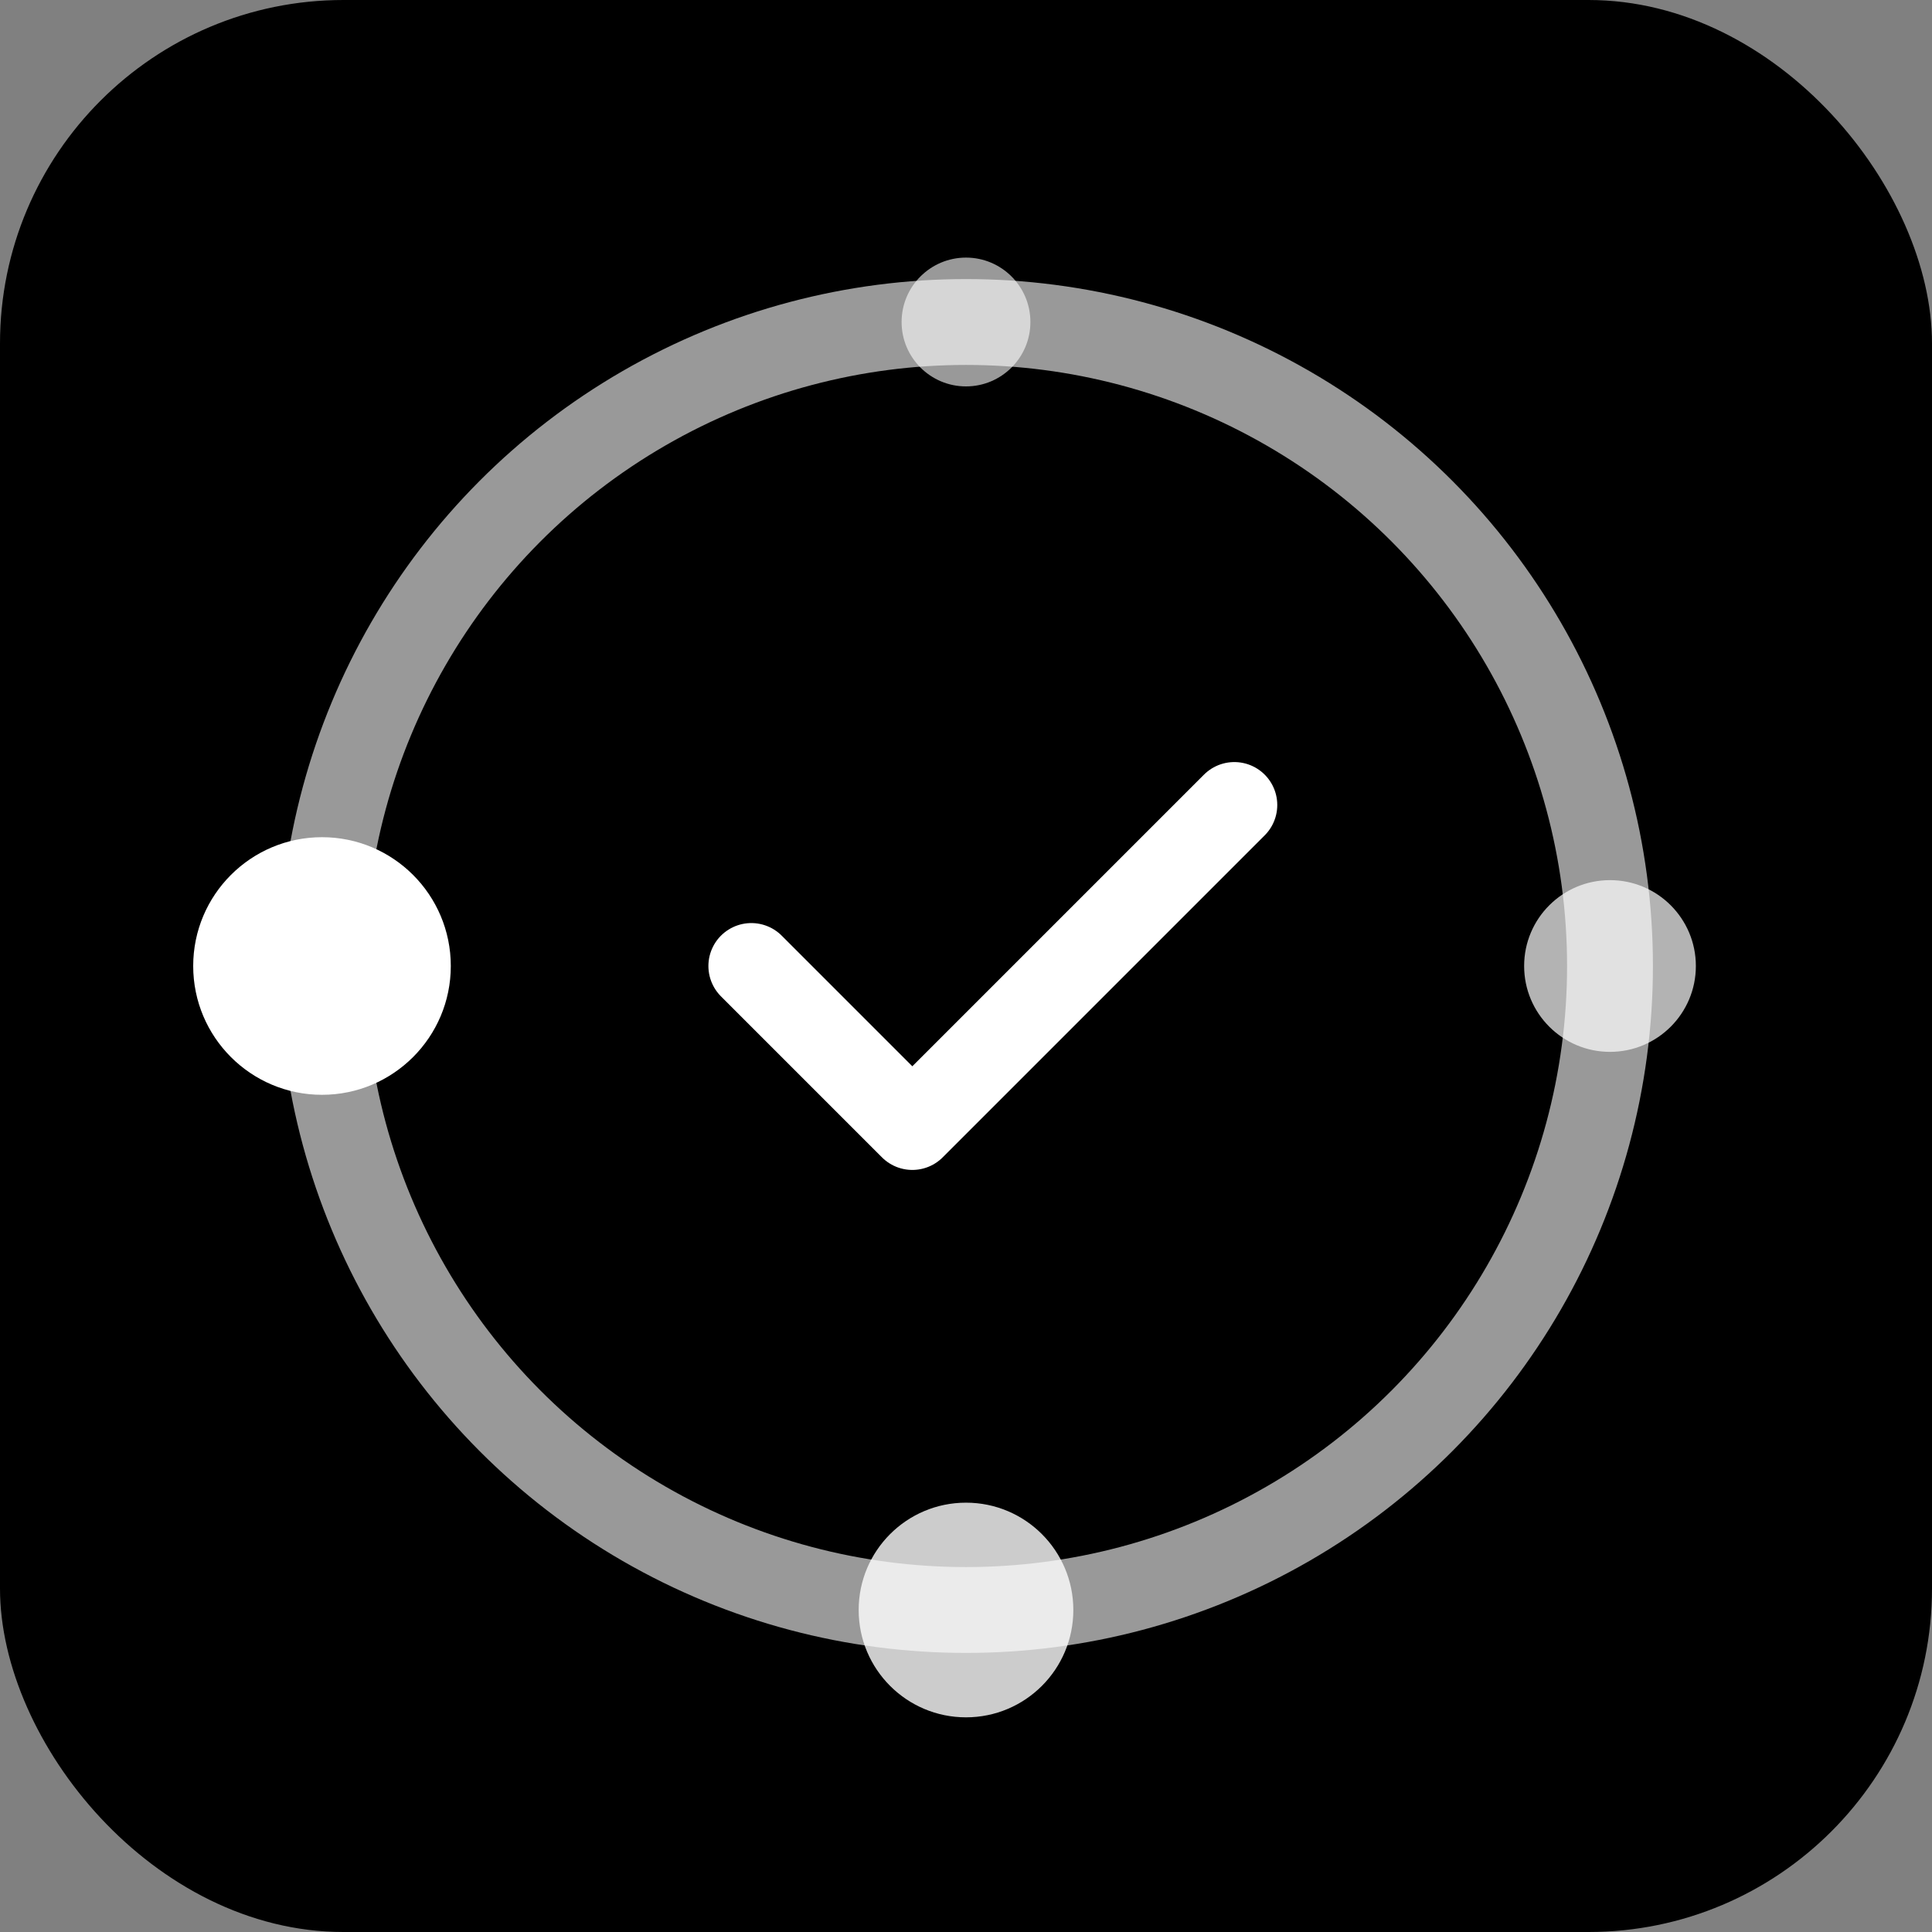 <svg width="180" height="180" viewBox="0 0 180 180" fill="none" xmlns="http://www.w3.org/2000/svg">
  <rect x="0" y="0" width="180" height="180" fill="#808080" stroke="none"/>
  <!-- Apple touch icon 180x180 with background -->
  <rect width="180" height="180" fill="hsl(210, 98%, 55%)" rx="32"/>
  
  <!-- Circular flow icon centered -->
  <g transform="translate(90, 90)">
    <!-- Outer ring -->
    <circle
      cx="0"
      cy="0"
      r="60"
      stroke="white"
      stroke-width="8"
      fill="none"
      opacity="0.6"
    />
    
    <!-- Progress dots at clock positions -->
    <circle cx="0" cy="-60" r="6" fill="white" opacity="0.6" />  <!-- 12 o'clock -->
    <circle cx="60" cy="0" r="8" fill="white" opacity="0.7" />   <!-- 3 o'clock -->
    <circle cx="0" cy="60" r="10" fill="white" opacity="0.8" />  <!-- 6 o'clock -->
    <circle cx="-60" cy="0" r="12" fill="white" />               <!-- 9 o'clock -->
    
    <!-- Central checkmark -->
    <path
      d="M-20 0l15 15 30-30"
      stroke="white"
      stroke-width="8"
      fill="none"
      stroke-linecap="round"
      stroke-linejoin="round"
    />
  </g>
</svg>
